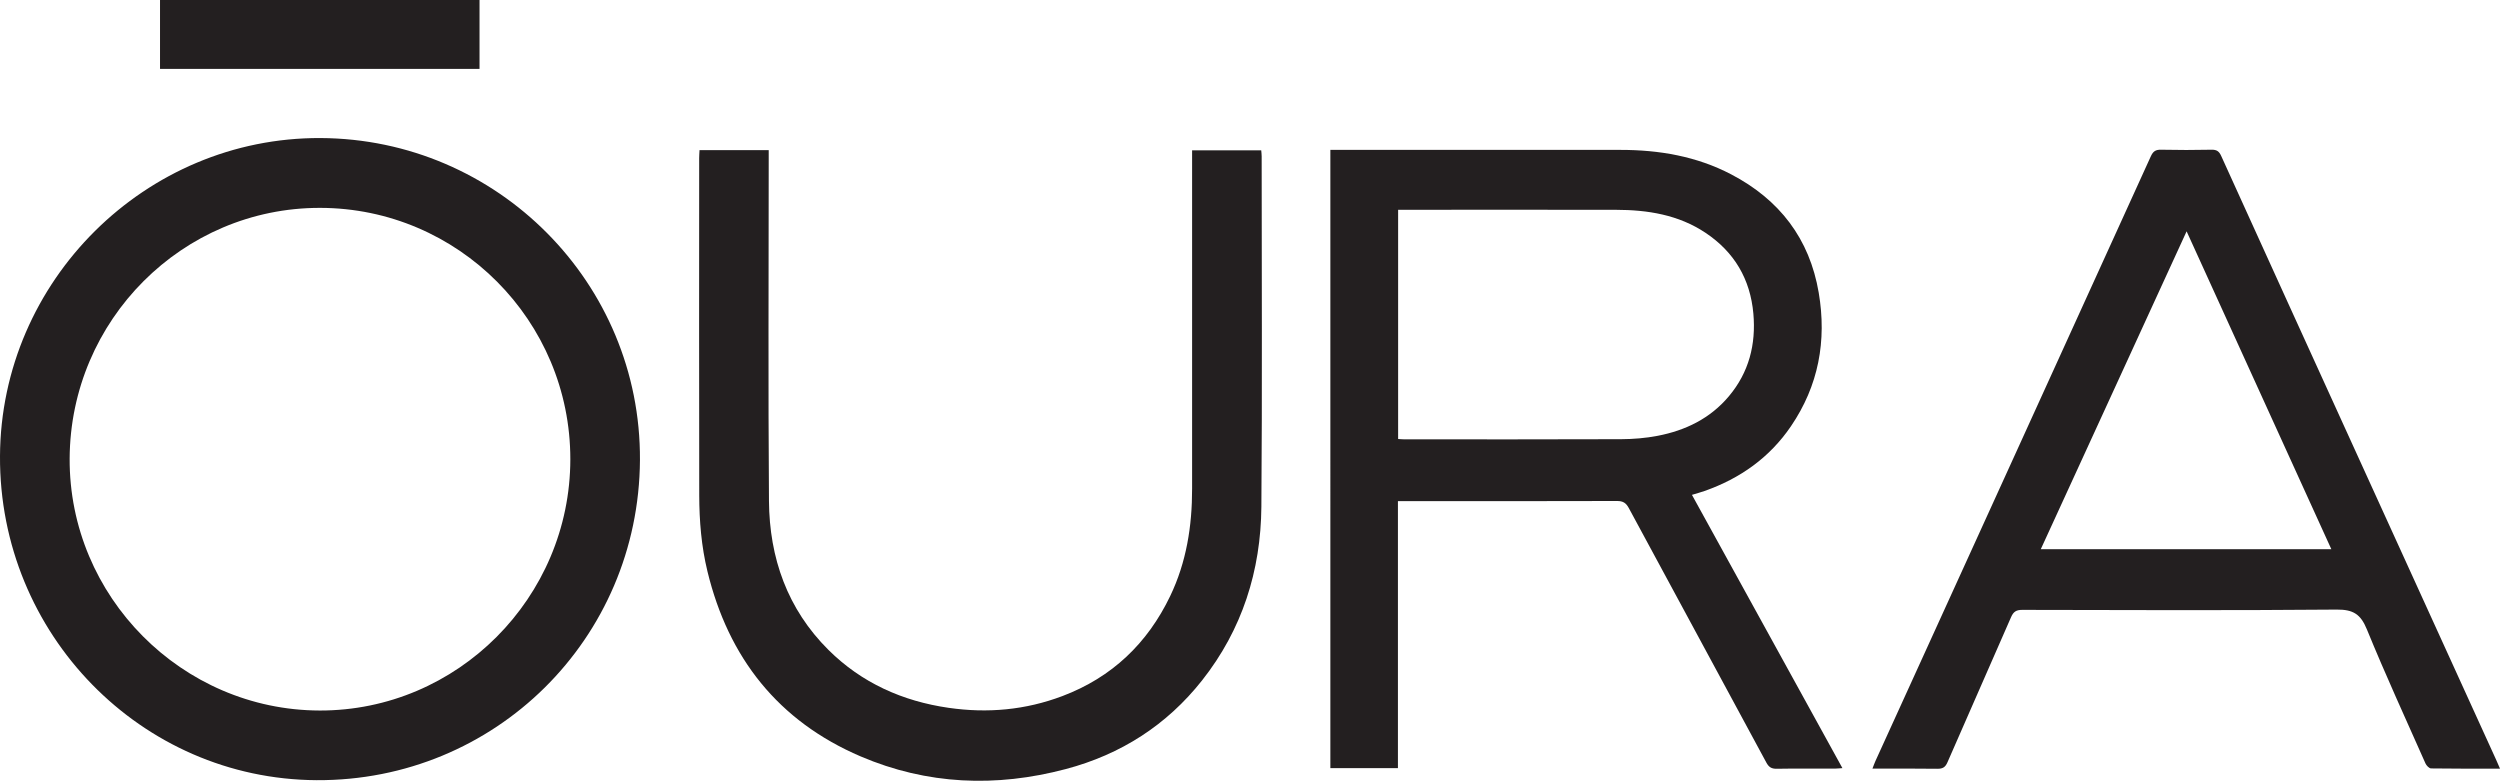 <?xml version="1.0" encoding="UTF-8"?><svg id="Layer_2" xmlns="http://www.w3.org/2000/svg" viewBox="0 0 863.62 269.72"><defs><style>.cls-1{fill:#231f20;}</style></defs><g id="Layer_1-2"><g><path class="cls-1" d="M110.7,47.69c61.23,.28,110.72,50.16,110.37,111.22-.36,61.76-50.03,110.94-111.72,110.6C48.71,269.18-.31,219,0,157.57,.31,96.99,50.26,47.42,110.7,47.69Zm-.28,197.76c47.56,.11,86.56-38.97,86.6-86.78,.04-47.87-38.72-86.8-86.46-86.86-47.5-.06-86.27,38.75-86.5,86.6-.23,47.62,38.77,86.92,86.37,87.04Z"/><path class="cls-1" d="M459.58,51.78c1.11,0,2.02,0,2.93,0,32.4,0,64.79,.02,97.19,0,13.42-.01,26.38,2.19,38.35,8.46,16.64,8.71,27.06,22.16,30.23,40.89,2.81,16.63-.07,32.12-9.6,46.12-7.35,10.81-17.54,18.03-29.84,22.36-1.33,.47-2.69,.83-4.36,1.34,17.31,31.44,34.55,62.75,51.98,94.4-1.13,.07-1.9,.17-2.68,.17-6.66,.01-13.33-.07-19.99,.05-1.85,.03-2.77-.57-3.63-2.18-15.81-29.32-31.7-58.59-47.51-87.91-.94-1.74-1.98-2.41-4.02-2.41-24.32,.08-48.64,.05-72.96,.05-.83,0-1.65,0-2.76,0v92.23h-23.34V51.78Zm23.4,20.68v79.19c.82,.05,1.48,.12,2.13,.12,24.97,0,49.94,.05,74.91-.05,4.21-.02,8.49-.37,12.62-1.17,9.63-1.85,18.14-5.99,24.58-13.64,6.96-8.27,9.42-17.94,8.48-28.57-1.06-11.92-6.58-21.28-16.53-27.92-9.36-6.24-19.97-7.92-30.95-7.94-24.14-.05-48.27-.01-72.41-.01h-2.83Z"/><path class="cls-1" d="M241.65,51.87h23.9v3.41c0,39.27-.21,78.53,.09,117.8,.15,19.64,6.35,37.32,20.56,51.44,11.47,11.39,25.57,17.7,41.52,20,13.44,1.94,26.57,.75,39.28-4.06,17.09-6.46,29.39-18.18,37.25-34.57,5.61-11.7,7.57-24.17,7.56-37.05-.03-37.85,0-75.7,0-113.56v-3.34h23.88c.05,.64,.15,1.35,.15,2.06,0,40.35,.22,80.7-.1,121.04-.18,22.12-6.62,42.45-20.49,60.01-12.21,15.45-28.04,25.58-47.06,30.62-24.09,6.39-47.93,5.45-70.88-4.37-28.44-12.17-45.68-34.04-52.93-63.95-2.09-8.62-2.81-17.4-2.83-26.21-.08-38.85-.03-77.7-.02-116.55,0-.82,.07-1.63,.12-2.71Z"/><path class="cls-1" d="M863.62,265.53c-8.18,0-16,.04-23.81-.08-.67-.01-1.61-.99-1.94-1.74-6.83-15.39-13.86-30.7-20.23-46.28-2.14-5.22-4.68-6.9-10.41-6.85-36.22,.32-72.45,.18-108.68,.1-2.07,0-3.02,.66-3.83,2.51-7.28,16.73-14.69,33.41-21.97,50.14-.75,1.74-1.67,2.27-3.52,2.24-7.32-.11-14.64-.05-22.4-.05,.41-1.04,.68-1.84,1.03-2.61,31.72-69.63,63.46-139.26,95.14-208.91,.77-1.69,1.63-2.32,3.5-2.28,5.83,.13,11.66,.12,17.49,0,1.76-.03,2.59,.53,3.32,2.15,15.29,33.7,30.64,67.38,45.98,101.06,16.35,35.88,32.7,71.77,49.05,107.65,.37,.82,.72,1.65,1.28,2.94Zm-158.63-75.82h100.36c-16.71-36.69-33.28-73.09-49.99-109.8-16.83,36.69-33.54,73.1-50.37,109.8Z"/><path class="cls-1" d="M165.64,23.8H55.28V0h110.37V23.8Z"/></g></g></svg>